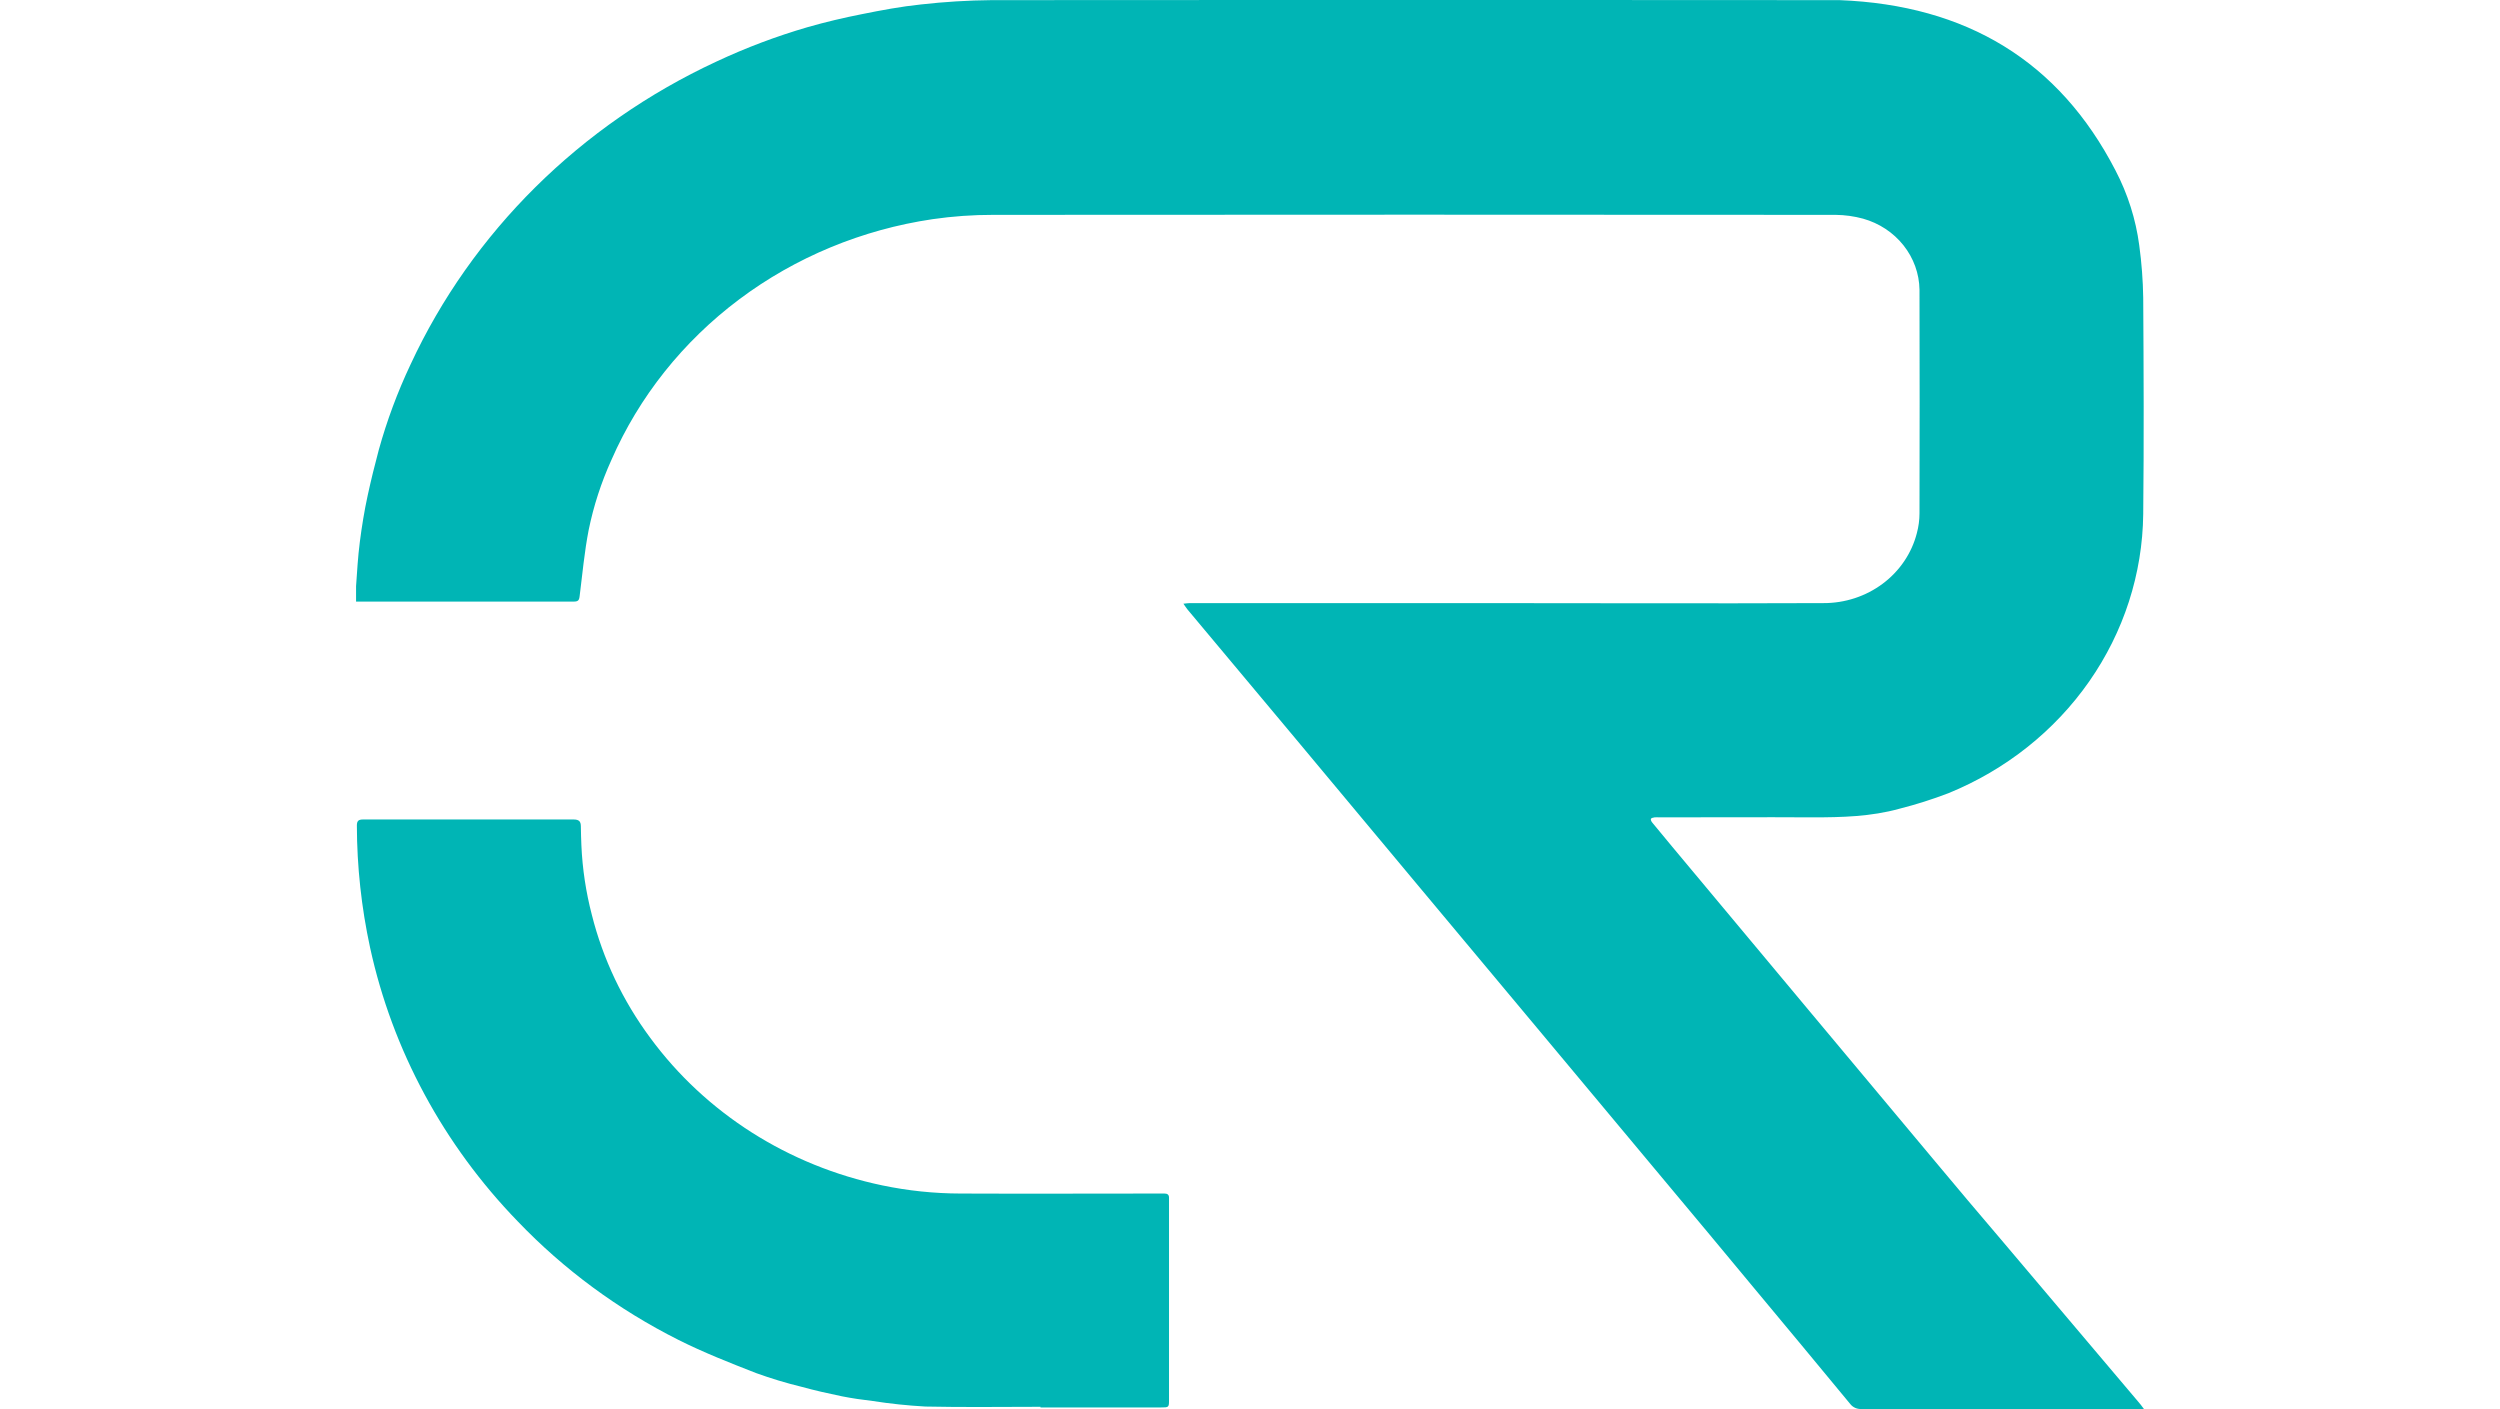 <svg width="330" height="186" viewBox="0 0 330 186" fill="none" xmlns="http://www.w3.org/2000/svg">
<g clip-path="url(#clip0_1306_1102)">
<path d="M283 185.989H281.948C269.877 185.989 257.798 185.989 245.711 185.989C245.421 186.005 245.132 185.951 244.871 185.832C244.609 185.712 244.383 185.531 244.214 185.306C240.004 180.206 235.778 175.114 231.537 170.029C227.505 165.164 223.464 160.313 219.412 155.475L202.82 135.6C197.672 129.434 192.523 123.271 187.375 117.113C181.874 110.53 176.375 103.938 170.878 97.34C166.173 91.705 161.464 86.076 156.751 80.453C156.585 80.248 156.442 80.02 156.211 79.69C156.591 79.656 156.805 79.61 157.084 79.61C169.535 79.61 181.987 79.61 194.438 79.61C209.883 79.61 225.281 79.673 240.703 79.61C243.54 79.618 246.297 78.712 248.531 77.038C250.766 75.363 252.348 73.018 253.024 70.378C253.256 69.519 253.374 68.636 253.374 67.749C253.398 57.913 253.398 48.078 253.374 38.243C253.341 36.122 252.599 34.067 251.259 32.38C249.918 30.692 248.049 29.459 245.925 28.863C244.747 28.543 243.531 28.375 242.307 28.362C205.238 28.331 168.169 28.331 131.1 28.362C128.422 28.357 125.747 28.548 123.098 28.931C113.785 30.308 104.998 33.952 97.576 39.515C90.154 45.078 84.348 52.373 80.712 60.702C79.361 63.679 78.351 66.788 77.701 69.974C77.148 72.82 76.875 75.78 76.512 78.688C76.447 79.257 76.299 79.411 75.716 79.411C66.378 79.411 57.039 79.411 47.701 79.411C47.487 79.411 47.273 79.411 47 79.411C47 78.716 46.958 78.045 47 77.379C47.136 75.427 47.249 73.469 47.499 71.528C47.76 69.479 48.093 67.436 48.532 65.409C48.972 63.383 49.465 61.38 50 59.382C51.07 55.523 52.471 51.756 54.188 48.118C62.296 30.643 76.595 16.48 94.554 8.133C98.442 6.309 102.477 4.786 106.619 3.58C108.995 2.903 111.371 2.339 113.748 1.873C116.338 1.349 118.952 0.859 121.583 0.586C124.673 0.237 127.781 0.047 130.892 0.017C168.199 -0.017 205.505 -0.017 242.812 0.017C259.552 0.672 271.784 8.054 279.245 22.499C280.867 25.603 281.928 28.948 282.382 32.392C282.695 34.689 282.87 37.002 282.905 39.318C282.964 48.835 283.006 58.352 282.905 67.868C282.817 75.736 280.34 83.409 275.775 89.95C271.21 96.491 264.755 101.616 257.2 104.699C255.085 105.51 252.921 106.196 250.719 106.754C246.97 107.796 243.121 107.892 239.248 107.892C232.523 107.852 225.798 107.892 219.05 107.892C218.836 107.878 218.622 107.878 218.408 107.892C218.236 107.921 217.986 107.966 217.927 108.08C217.868 108.194 217.975 108.427 218.076 108.553C218.949 109.628 219.858 110.693 220.725 111.757L239.259 133.955C244.665 140.428 250.075 146.9 255.489 153.369C258.337 156.784 261.196 160.173 264.067 163.535L282.251 185.032C282.483 185.277 282.673 185.556 283 185.989Z" fill="#00B5B5"/>
<path d="M137.344 185.698C132.282 185.698 127.215 185.778 122.16 185.664C119.821 185.536 117.491 185.29 115.18 184.93C113.825 184.771 112.465 184.577 111.128 184.31C109.346 183.945 107.564 183.541 105.847 183.069C103.795 182.57 101.774 181.96 99.794 181.242C96.336 179.893 92.867 178.527 89.564 176.87C81.6 172.869 74.421 167.575 68.344 161.224C58.538 151.103 51.799 138.611 48.853 125.093C47.706 119.792 47.12 114.393 47.107 108.979C47.107 108.342 47.327 108.166 47.968 108.171C57.212 108.171 66.455 108.171 75.699 108.171C76.441 108.171 76.667 108.433 76.673 109.071C76.673 109.913 76.721 110.778 76.744 111.598C76.879 114.687 77.341 117.756 78.123 120.756C79.591 126.597 82.212 132.114 85.845 137.011C93.151 146.939 104.075 153.883 116.463 156.471C119.849 157.179 123.304 157.539 126.77 157.547C135.467 157.587 144.164 157.547 152.861 157.547H153.716C154.09 157.547 154.31 157.701 154.31 158.082C154.31 158.241 154.31 158.401 154.31 158.56V184.742C154.31 185.778 154.31 185.784 153.199 185.784H137.344V185.698Z" fill="#00B5B5"/>
</g>
<defs>
<clipPath id="clip0_1306_1102">
<rect width="236" height="186" fill="white" transform="translate(47)"/>
</clipPath>
</defs>
</svg>
